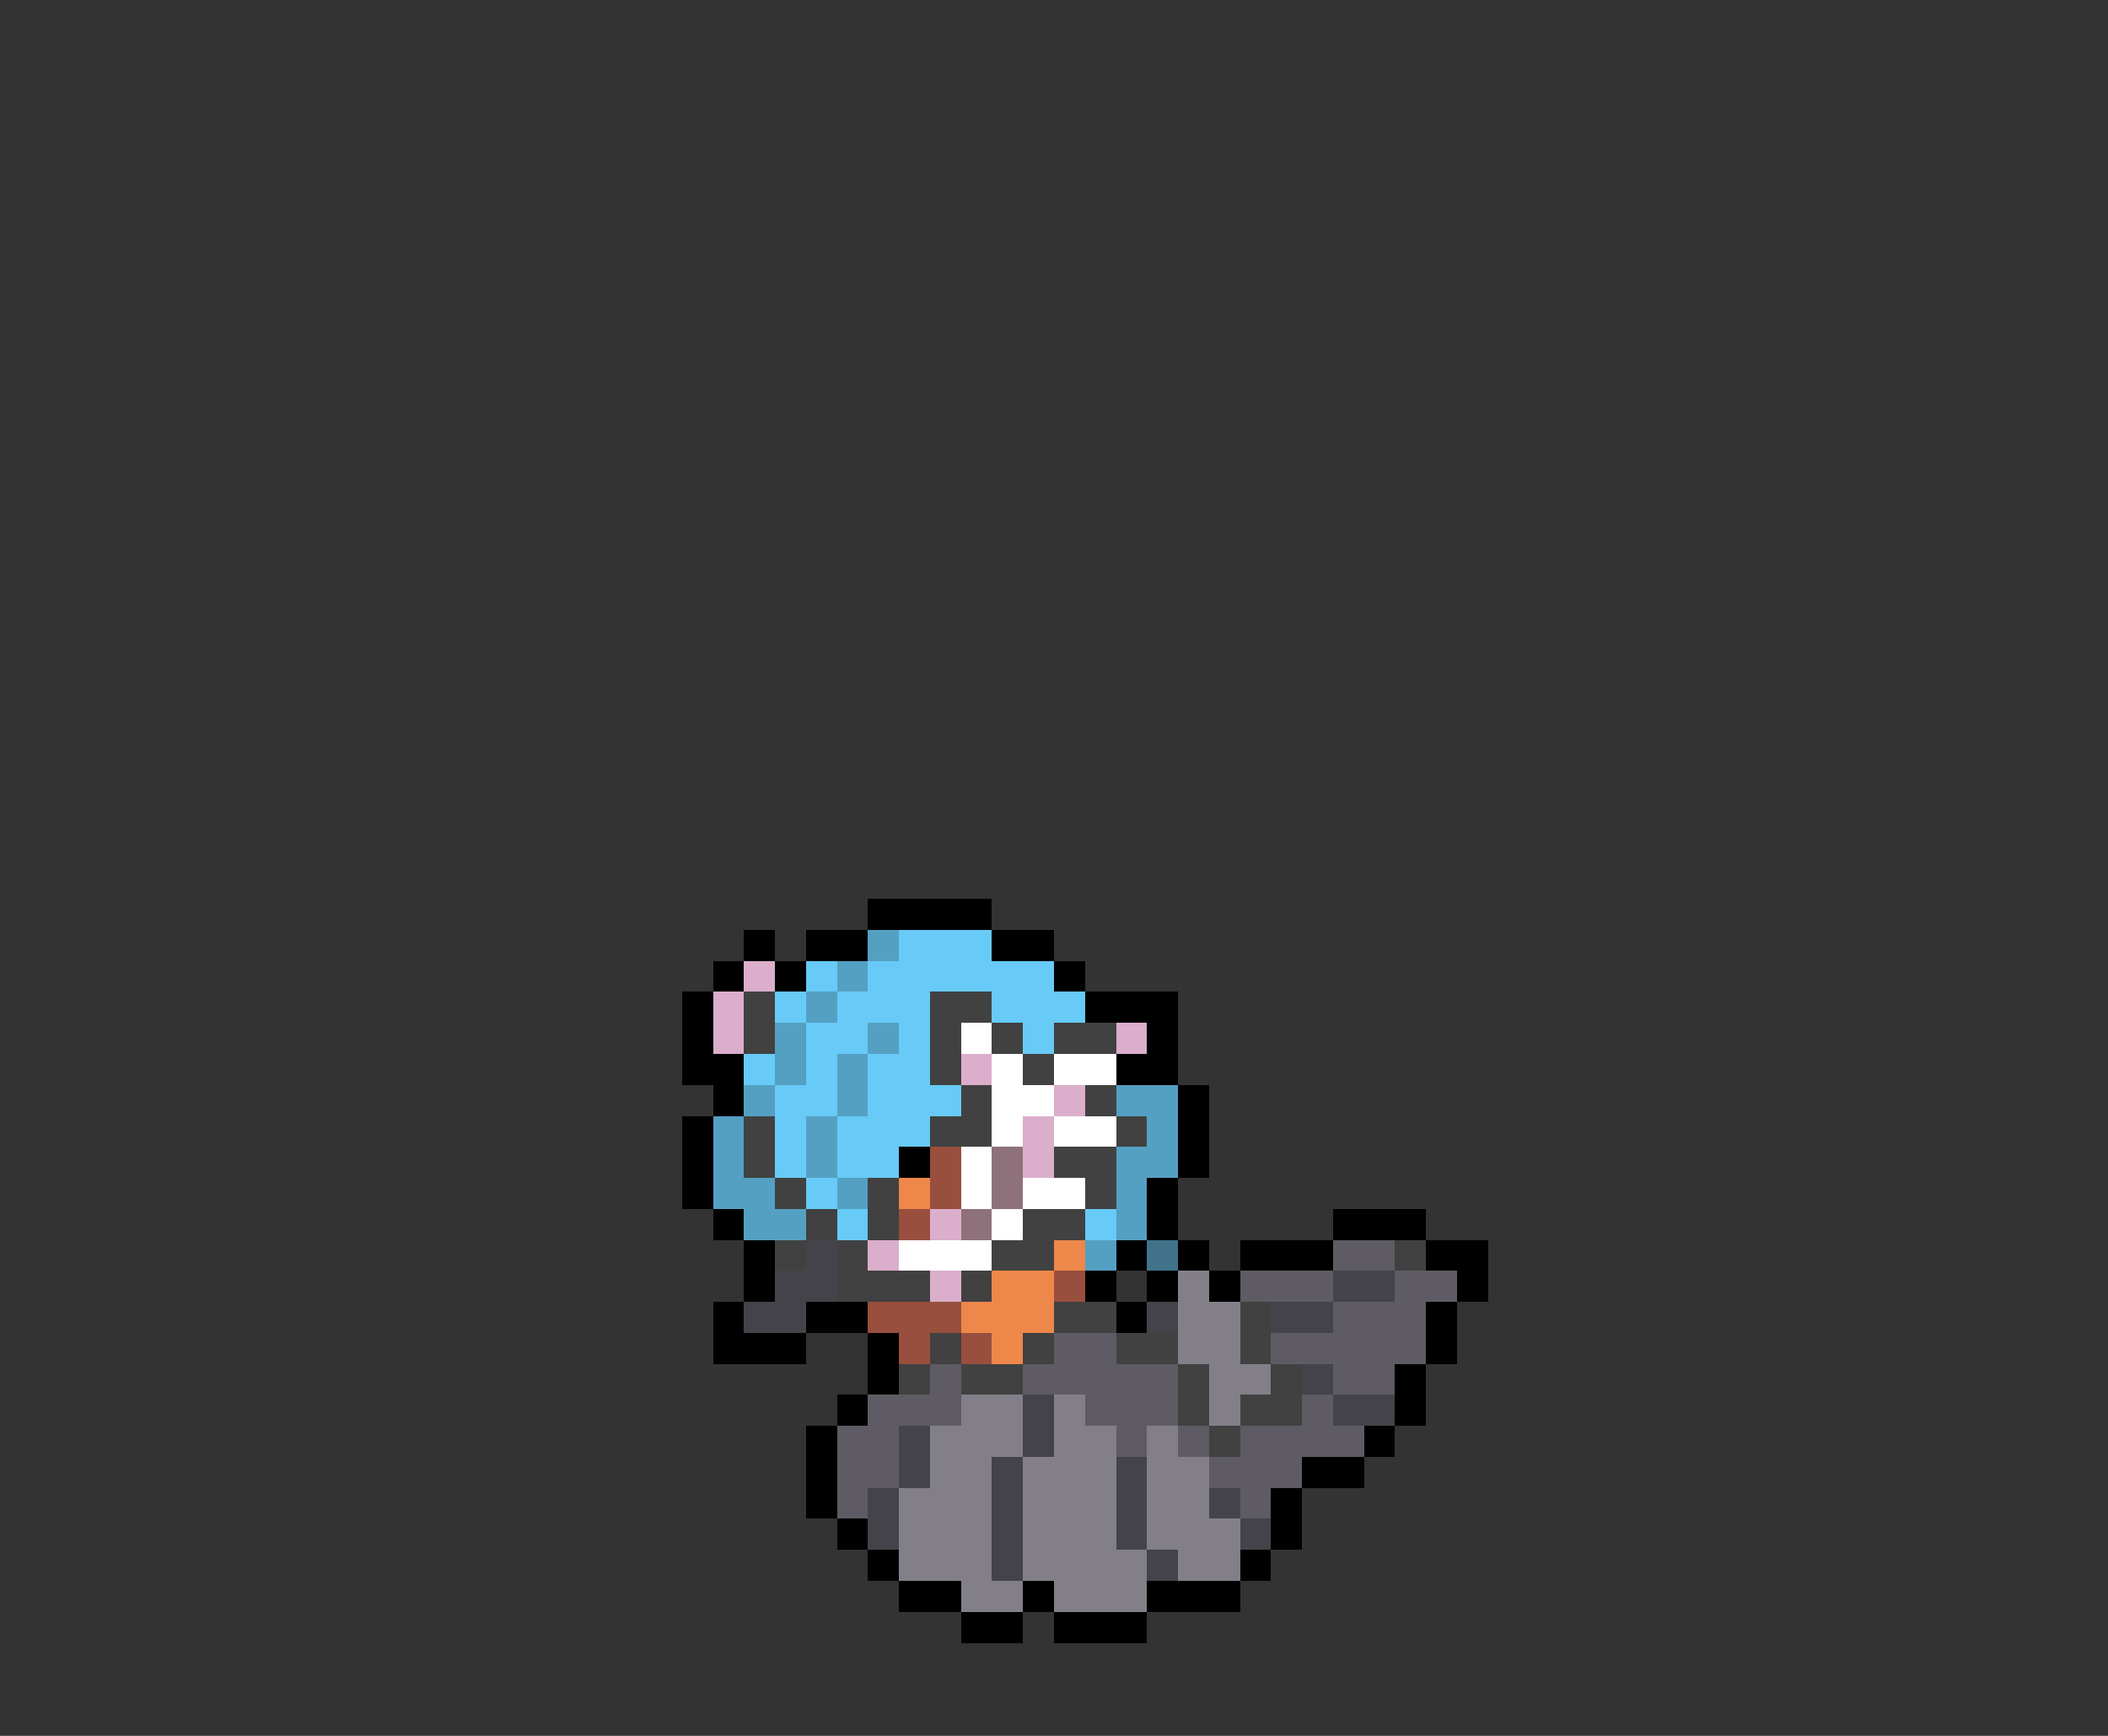 <svg xmlns="http://www.w3.org/2000/svg" viewBox="0 -0.5 68 56" shape-rendering="crispEdges">
<rect x="0" y="-0.5" width="68" height="56" fill="#333333" stroke="none"/>
<path stroke="#000000" d="M28 29h4M24 30h1M26 30h2M32 30h2M23 31h1M25 31h1M34 31h1M22 32h1M35 32h3M22 33h1M37 33h1M22 34h2M36 34h2M23 35h1M38 35h1M22 36h1M38 36h1M22 37h1M29 37h1M38 37h1M22 38h1M37 38h1M23 39h1M37 39h1M43 39h3M24 40h1M36 40h1M38 40h1M40 40h3M46 40h2M24 41h1M35 41h1M37 41h1M39 41h1M47 41h1M23 42h1M26 42h2M36 42h1M46 42h1M23 43h3M28 43h1M46 43h1M28 44h1M45 44h1M27 45h1M45 45h1M26 46h1M44 46h1M26 47h1M42 47h2M26 48h1M41 48h1M27 49h1M41 49h1M28 50h1M40 50h1M29 51h2M33 51h1M37 51h3M31 52h2M34 52h3" />
<path stroke="#54a0c3" d="M28 30h1M27 31h1M26 32h1M25 33h1M28 33h1M25 34h1M27 34h1M24 35h1M27 35h1M36 35h2M23 36h1M26 36h1M37 36h1M23 37h1M26 37h1M36 37h2M23 38h2M27 38h1M36 38h1M24 39h2M36 39h1M35 40h1" />
<path stroke="#67caf7" d="M29 30h3M26 31h1M28 31h6M25 32h1M27 32h3M32 32h3M26 33h2M29 33h1M33 33h1M24 34h1M26 34h1M28 34h2M25 35h2M28 35h3M25 36h1M27 36h3M25 37h1M27 37h2M26 38h1M27 39h1M35 39h1" />
<path stroke="#dbaecb" d="M24 31h1M23 32h1M23 33h1M36 33h1M31 34h1M34 35h1M33 36h1M33 37h1M30 39h1M28 40h1M30 41h1" />
<path stroke="#414141" d="M24 32h1M30 32h2M24 33h1M30 33h1M32 33h1M34 33h2M30 34h1M33 34h1M31 35h1M35 35h1M24 36h1M30 36h2M36 36h1M24 37h1M34 37h2M25 38h1M28 38h1M35 38h1M26 39h1M28 39h1M33 39h2M25 40h1M27 40h1M32 40h2M45 40h1M27 41h3M31 41h1M34 42h2M40 42h1M30 43h1M33 43h1M36 43h2M40 43h1M29 44h1M31 44h2M38 44h1M41 44h1M38 45h1M40 45h2M39 46h1" />
<path stroke="#ffffff" d="M31 33h1M32 34h1M34 34h2M32 35h2M32 36h1M34 36h2M31 37h1M31 38h1M33 38h2M32 39h1M29 40h3" />
<path stroke="#984f3d" d="M30 37h1M30 38h1M29 39h1M34 41h1M28 42h3M29 43h1M31 43h1" />
<path stroke="#8e717b" d="M32 37h1M32 38h1M31 39h1" />
<path stroke="#ee874a" d="M29 38h1M34 40h1M32 41h2M31 42h3M32 43h1" />
<path stroke="#45434a" d="M26 40h1M25 41h2M43 41h2M24 42h2M37 42h1M41 42h2M42 44h1M33 45h1M43 45h2M29 46h1M33 46h1M29 47h1M32 47h1M36 47h1M28 48h1M32 48h1M36 48h1M39 48h1M28 49h1M32 49h1M36 49h1M40 49h1M32 50h1M37 50h1" />
<path stroke="#40738a" d="M37 40h1" />
<path stroke="#5e5b64" d="M43 40h2M40 41h3M45 41h2M43 42h3M34 43h2M41 43h5M30 44h1M33 44h5M43 44h2M28 45h3M35 45h3M42 45h1M27 46h2M36 46h1M38 46h1M40 46h4M27 47h2M39 47h3M27 48h1M40 48h1" />
<path stroke="#827f89" d="M38 41h1M38 42h2M38 43h2M39 44h2M31 45h2M34 45h1M39 45h1M30 46h3M34 46h2M37 46h1M30 47h2M33 47h3M37 47h2M29 48h3M33 48h3M37 48h2M29 49h3M33 49h3M37 49h3M29 50h3M33 50h4M38 50h2M31 51h2M34 51h3" />
</svg>